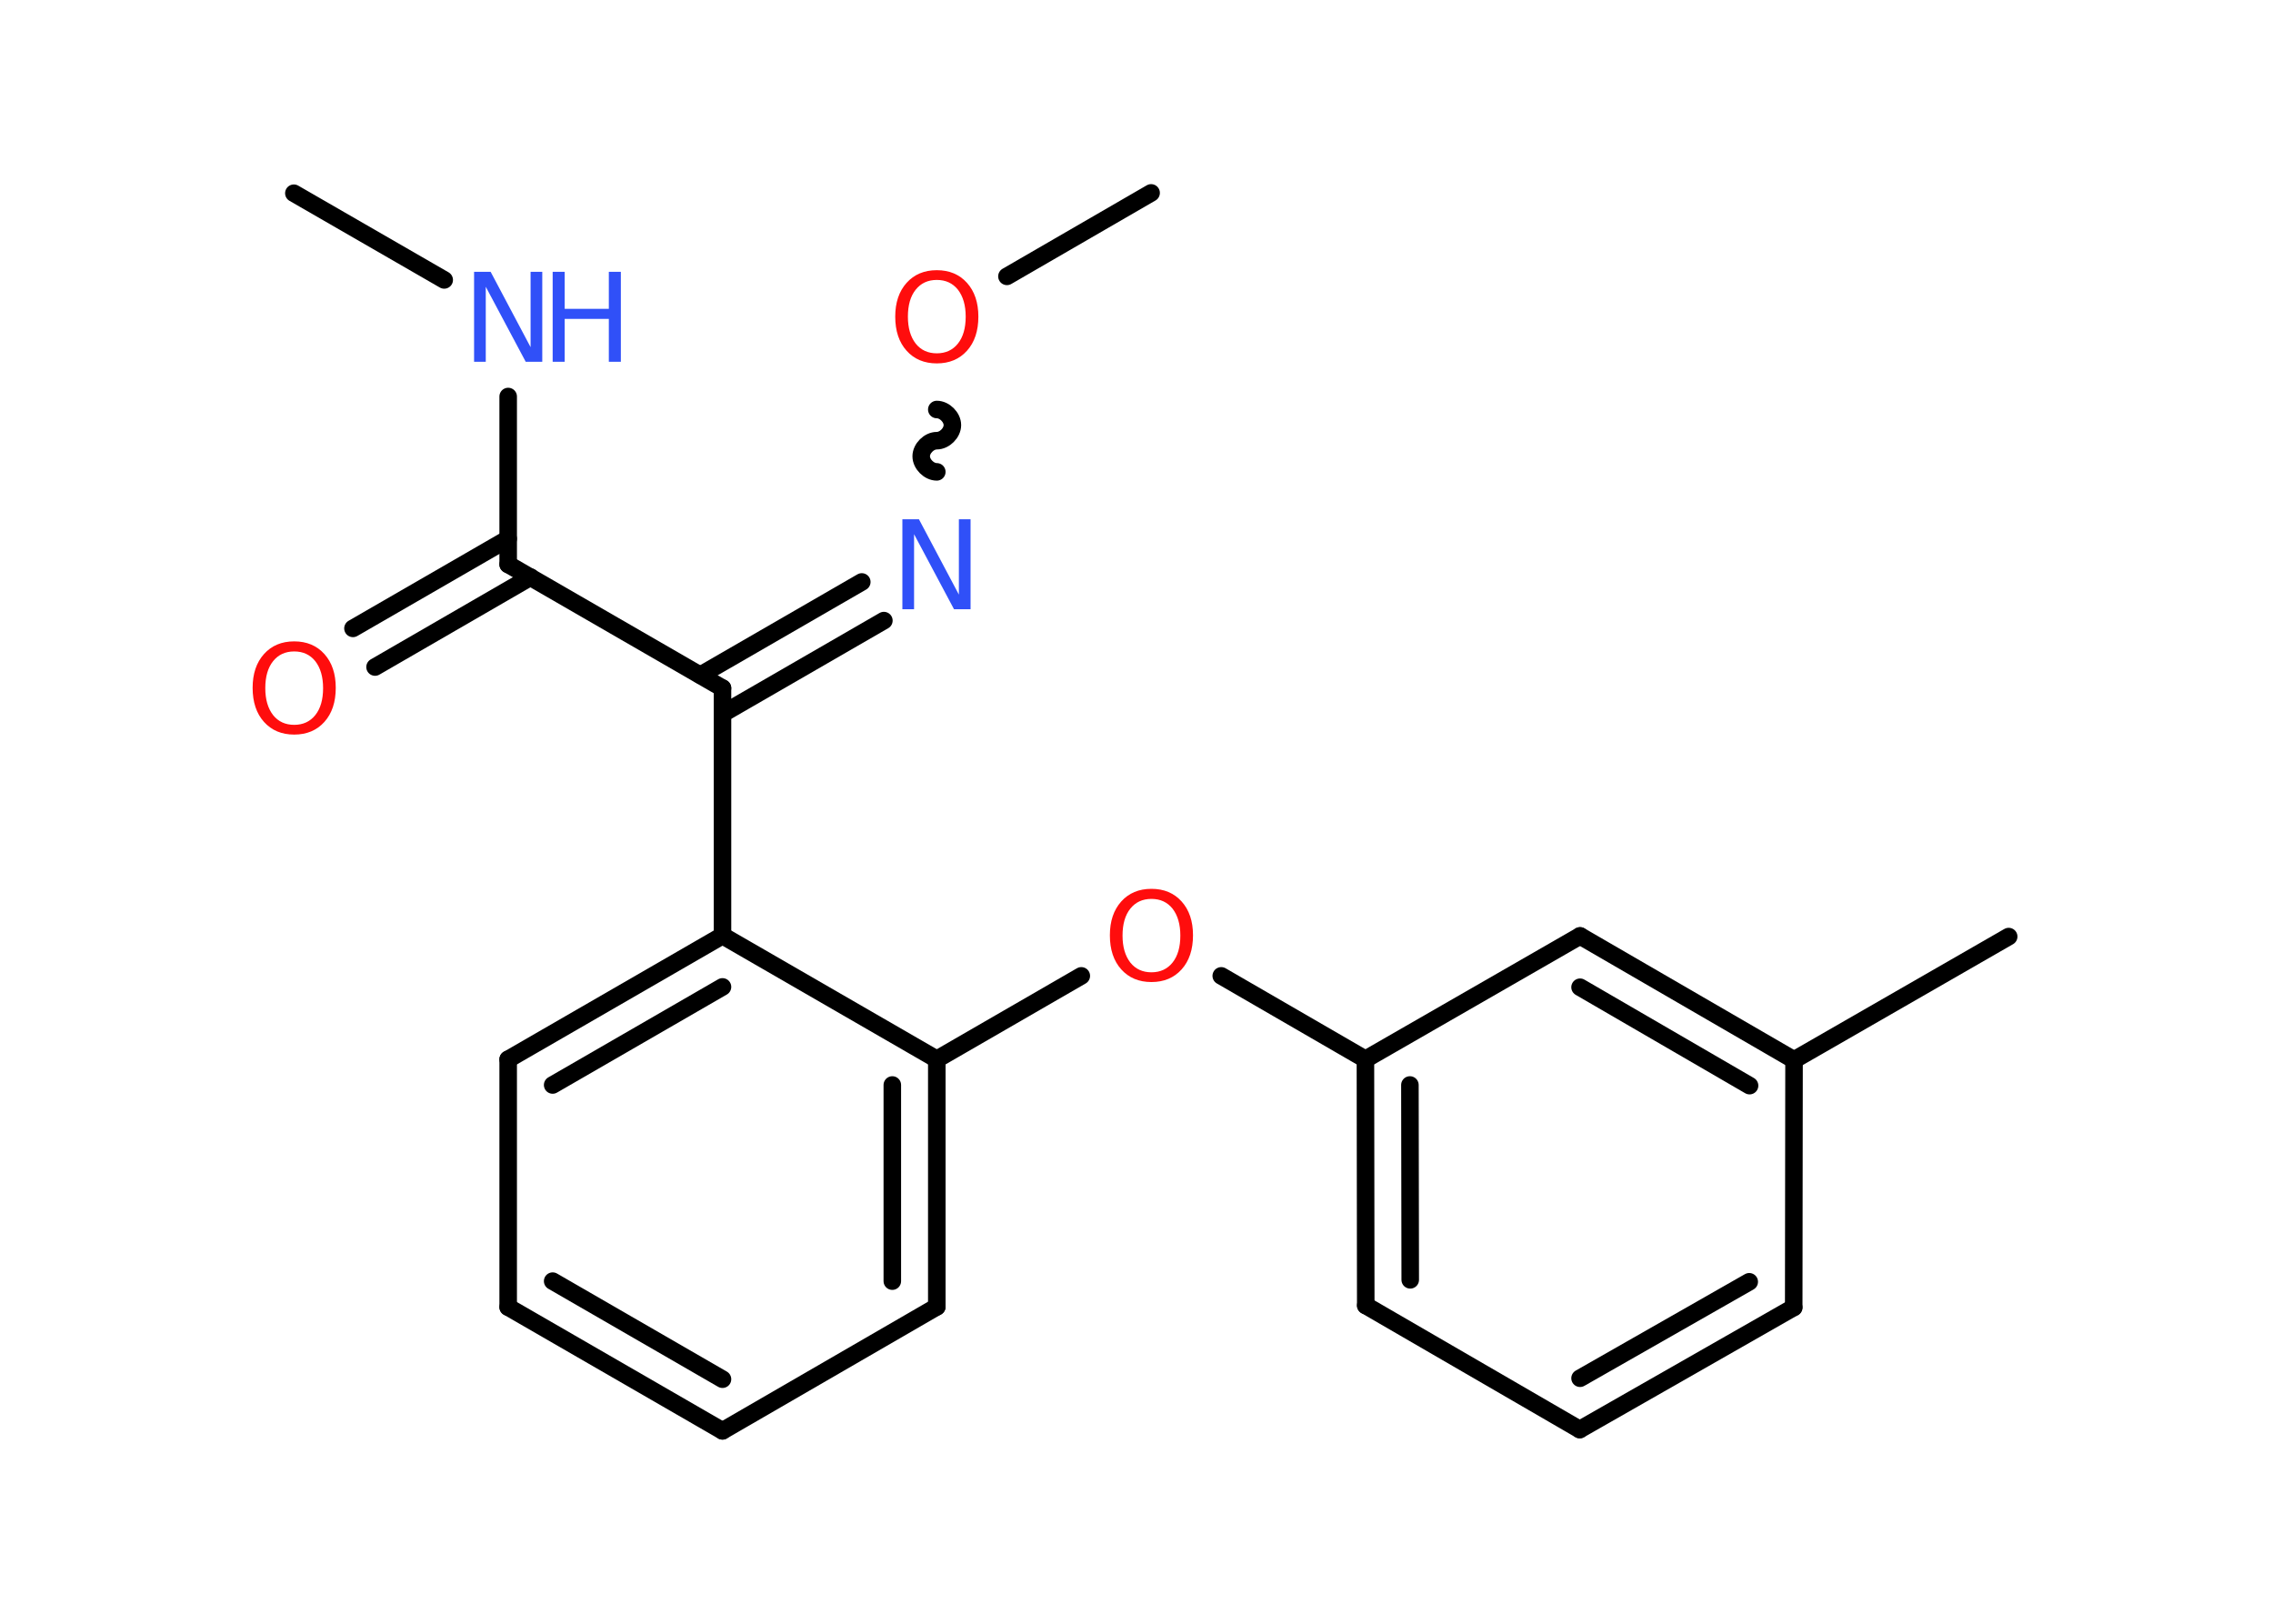 <?xml version='1.0' encoding='UTF-8'?>
<!DOCTYPE svg PUBLIC "-//W3C//DTD SVG 1.1//EN" "http://www.w3.org/Graphics/SVG/1.1/DTD/svg11.dtd">
<svg version='1.2' xmlns='http://www.w3.org/2000/svg' xmlns:xlink='http://www.w3.org/1999/xlink' width='70.0mm' height='50.0mm' viewBox='0 0 70.0 50.0'>
  <desc>Generated by the Chemistry Development Kit (http://github.com/cdk)</desc>
  <g stroke-linecap='round' stroke-linejoin='round' stroke='#000000' stroke-width='.54' fill='#FF0D0D'>
    <rect x='.0' y='.0' width='70.0' height='50.0' fill='#FFFFFF' stroke='none'/>
    <g id='mol1' class='mol'>
      <line id='mol1bnd1' class='bond' x1='9.05' y1='5.95' x2='13.68' y2='8.62'/>
      <line id='mol1bnd2' class='bond' x1='15.65' y1='12.21' x2='15.65' y2='17.38'/>
      <g id='mol1bnd3' class='bond'>
        <line x1='16.34' y1='17.77' x2='11.55' y2='20.54'/>
        <line x1='15.65' y1='16.59' x2='10.87' y2='19.35'/>
      </g>
      <line id='mol1bnd4' class='bond' x1='15.65' y1='17.38' x2='22.25' y2='21.19'/>
      <g id='mol1bnd5' class='bond'>
        <line x1='21.57' y1='20.79' x2='26.54' y2='17.92'/>
        <line x1='22.25' y1='21.98' x2='27.22' y2='19.11'/>
      </g>
      <path id='mol1bnd6' class='bond' d='M28.85 12.61c.24 -.0 .48 .24 .48 .48c.0 .24 -.24 .48 -.48 .48c-.24 .0 -.48 .24 -.48 .48c.0 .24 .24 .48 .48 .48' fill='none' stroke='#000000' stroke-width='.54'/>
      <line id='mol1bnd7' class='bond' x1='31.01' y1='8.51' x2='35.45' y2='5.94'/>
      <line id='mol1bnd8' class='bond' x1='22.25' y1='21.19' x2='22.25' y2='28.81'/>
      <g id='mol1bnd9' class='bond'>
        <line x1='22.25' y1='28.81' x2='15.65' y2='32.62'/>
        <line x1='22.25' y1='30.39' x2='17.02' y2='33.41'/>
      </g>
      <line id='mol1bnd10' class='bond' x1='15.65' y1='32.62' x2='15.65' y2='40.25'/>
      <g id='mol1bnd11' class='bond'>
        <line x1='15.65' y1='40.25' x2='22.25' y2='44.06'/>
        <line x1='17.02' y1='39.45' x2='22.25' y2='42.47'/>
      </g>
      <line id='mol1bnd12' class='bond' x1='22.25' y1='44.06' x2='28.85' y2='40.24'/>
      <g id='mol1bnd13' class='bond'>
        <line x1='28.85' y1='40.24' x2='28.85' y2='32.62'/>
        <line x1='27.48' y1='39.45' x2='27.48' y2='33.41'/>
      </g>
      <line id='mol1bnd14' class='bond' x1='22.25' y1='28.81' x2='28.85' y2='32.62'/>
      <line id='mol1bnd15' class='bond' x1='28.85' y1='32.62' x2='33.3' y2='30.05'/>
      <line id='mol1bnd16' class='bond' x1='37.61' y1='30.05' x2='42.05' y2='32.62'/>
      <g id='mol1bnd17' class='bond'>
        <line x1='42.05' y1='32.62' x2='42.06' y2='40.2'/>
        <line x1='43.42' y1='33.41' x2='43.43' y2='39.41'/>
      </g>
      <line id='mol1bnd18' class='bond' x1='42.06' y1='40.2' x2='48.65' y2='44.02'/>
      <g id='mol1bnd19' class='bond'>
        <line x1='48.65' y1='44.02' x2='55.24' y2='40.26'/>
        <line x1='48.66' y1='42.44' x2='53.87' y2='39.47'/>
      </g>
      <line id='mol1bnd20' class='bond' x1='55.24' y1='40.26' x2='55.25' y2='32.64'/>
      <line id='mol1bnd21' class='bond' x1='55.25' y1='32.64' x2='61.86' y2='28.84'/>
      <g id='mol1bnd22' class='bond'>
        <line x1='55.25' y1='32.64' x2='48.66' y2='28.82'/>
        <line x1='53.88' y1='33.43' x2='48.66' y2='30.4'/>
      </g>
      <line id='mol1bnd23' class='bond' x1='42.05' y1='32.62' x2='48.66' y2='28.82'/>
      <g id='mol1atm2' class='atom'>
        <path d='M14.61 8.37h.5l1.23 2.32v-2.32h.36v2.77h-.51l-1.23 -2.31v2.31h-.36v-2.77z' stroke='none' fill='#3050F8'/>
        <path d='M17.02 8.37h.37v1.14h1.36v-1.14h.37v2.77h-.37v-1.32h-1.36v1.32h-.37v-2.77z' stroke='none' fill='#3050F8'/>
      </g>
      <path id='mol1atm4' class='atom' d='M9.06 20.06q-.41 .0 -.65 .3q-.24 .3 -.24 .83q.0 .52 .24 .83q.24 .3 .65 .3q.41 .0 .65 -.3q.24 -.3 .24 -.83q.0 -.52 -.24 -.83q-.24 -.3 -.65 -.3zM9.06 19.75q.58 .0 .93 .39q.35 .39 .35 1.04q.0 .66 -.35 1.05q-.35 .39 -.93 .39q-.58 .0 -.93 -.39q-.35 -.39 -.35 -1.05q.0 -.65 .35 -1.04q.35 -.39 .93 -.39z' stroke='none'/>
      <path id='mol1atm6' class='atom' d='M27.8 15.99h.5l1.23 2.32v-2.32h.36v2.77h-.51l-1.23 -2.31v2.31h-.36v-2.77z' stroke='none' fill='#3050F8'/>
      <path id='mol1atm7' class='atom' d='M28.85 8.62q-.41 .0 -.65 .3q-.24 .3 -.24 .83q.0 .52 .24 .83q.24 .3 .65 .3q.41 .0 .65 -.3q.24 -.3 .24 -.83q.0 -.52 -.24 -.83q-.24 -.3 -.65 -.3zM28.85 8.32q.58 .0 .93 .39q.35 .39 .35 1.04q.0 .66 -.35 1.05q-.35 .39 -.93 .39q-.58 .0 -.93 -.39q-.35 -.39 -.35 -1.05q.0 -.65 .35 -1.04q.35 -.39 .93 -.39z' stroke='none'/>
      <path id='mol1atm15' class='atom' d='M35.46 27.68q-.41 .0 -.65 .3q-.24 .3 -.24 .83q.0 .52 .24 .83q.24 .3 .65 .3q.41 .0 .65 -.3q.24 -.3 .24 -.83q.0 -.52 -.24 -.83q-.24 -.3 -.65 -.3zM35.46 27.37q.58 .0 .93 .39q.35 .39 .35 1.04q.0 .66 -.35 1.05q-.35 .39 -.93 .39q-.58 .0 -.93 -.39q-.35 -.39 -.35 -1.05q.0 -.65 .35 -1.04q.35 -.39 .93 -.39z' stroke='none'/>
    </g>
  </g>
</svg>
